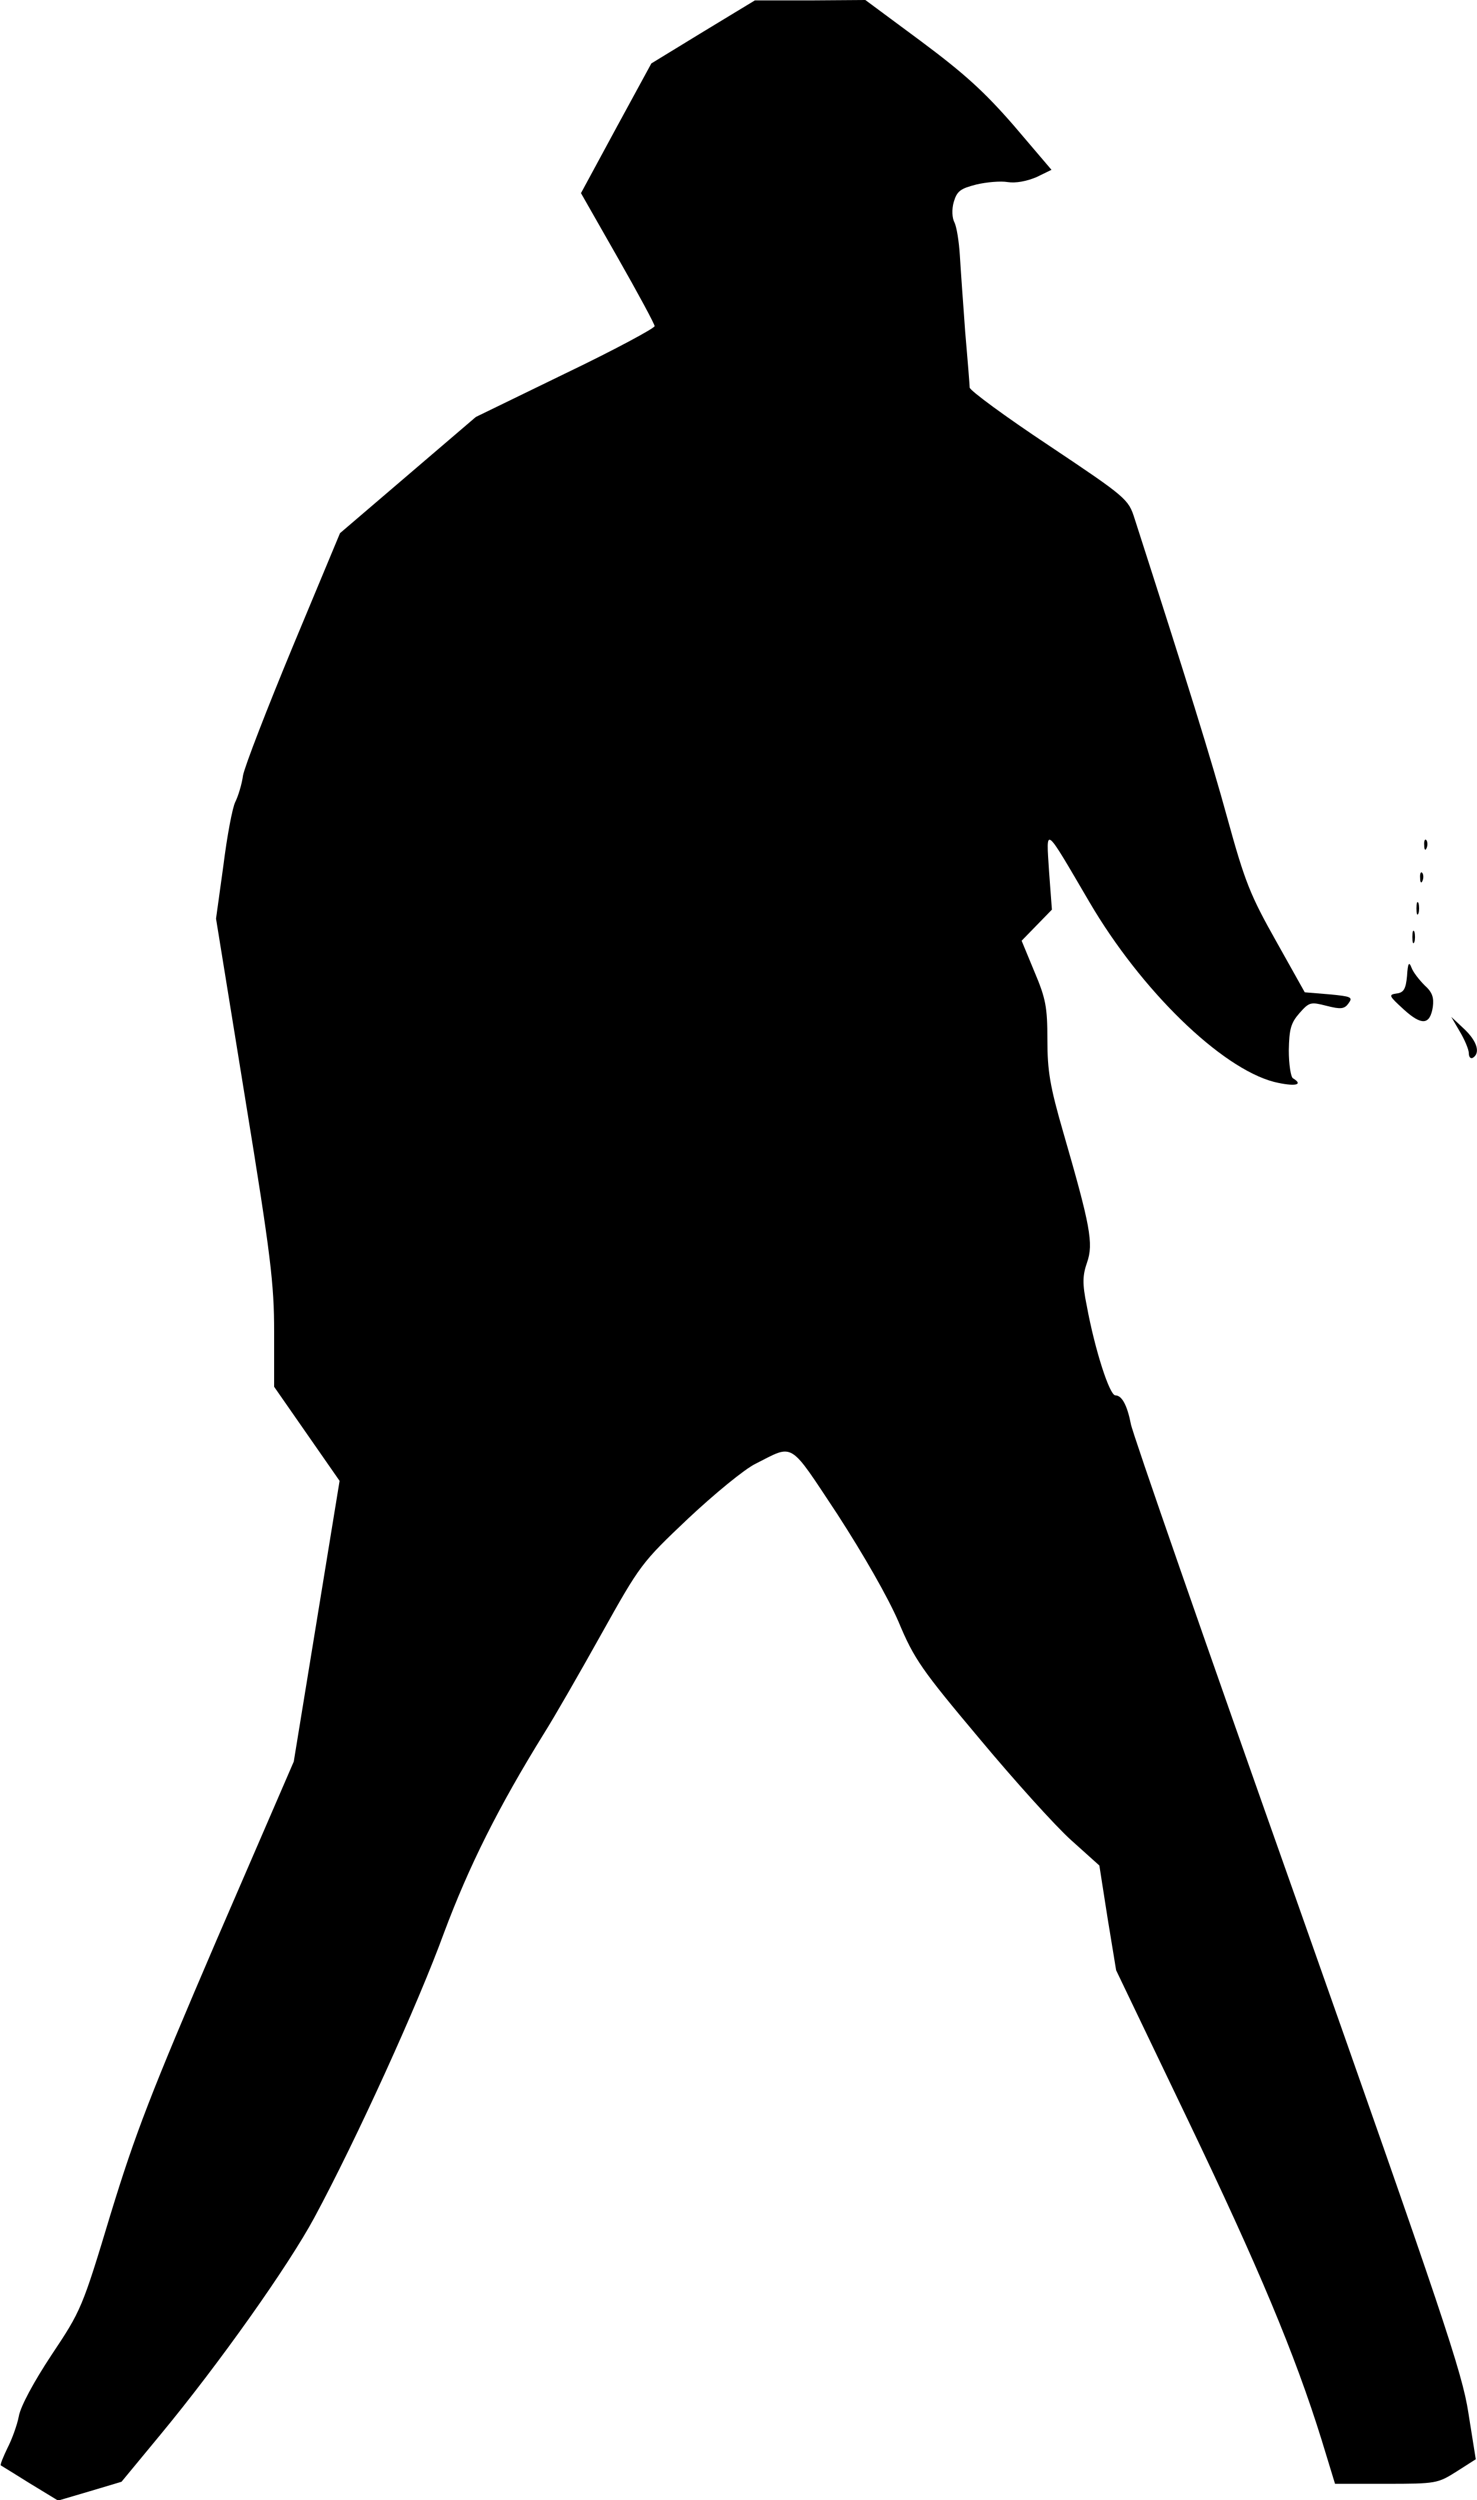 <?xml version="1.0" standalone="no"?>
<!DOCTYPE svg PUBLIC "-//W3C//DTD SVG 20010904//EN"
 "http://www.w3.org/TR/2001/REC-SVG-20010904/DTD/svg10.dtd">
<svg version="1.0" xmlns="http://www.w3.org/2000/svg"
 width="361pt" height="611pt" viewBox="0 0 361 611"
 preserveAspectRatio="xMidYMid meet">
<g transform="translate(0,611) scale(0.1,-0.1)"
fill="#000000" stroke="none">
<path fill="#000000" stroke="none" d="M1718 6032 l-126 -77 -86 -158 -86
-159 90 -158 c49 -86 90 -162 90 -167 0 -5 -98 -58 -219 -116 l-218 -106 -166
-142 -166 -142 -115 -276 c-63 -152 -118 -294 -122 -316 -3 -22 -12 -51 -19
-65 -7 -14 -20 -83 -29 -155 l-18 -130 71 -438 c63 -386 71 -454 71 -572 l0
-134 80 -115 80 -115 -56 -343 -56 -343 -189 -437 c-161 -375 -198 -471 -259
-670 -69 -229 -72 -235 -144 -343 -43 -65 -76 -126 -80 -150 -4 -21 -17 -57
-28 -78 -10 -21 -18 -40 -16 -42 2 -1 34 -21 71 -44 l69 -42 78 23 77 23 95
115 c144 174 313 413 376 530 103 191 254 523 317 696 61 163 132 306 246 490
24 38 86 146 139 241 95 170 98 174 212 282 64 60 138 121 165 134 95 48 80
57 200 -124 64 -99 123 -202 149 -262 38 -91 56 -117 198 -286 85 -102 186
-214 224 -248 l69 -62 20 -128 21 -128 175 -365 c173 -361 262 -573 327 -782
l33 -108 125 0 c122 0 126 1 172 30 l47 30 -18 113 c-15 99 -62 238 -418 1247
-221 624 -404 1150 -407 1170 -9 46 -22 70 -38 70 -14 0 -50 111 -70 220 -11
54 -10 73 1 105 16 46 8 89 -58 317 -33 114 -39 151 -39 227 0 80 -4 101 -32
167 l-31 75 37 38 37 38 -7 94 c-7 111 -13 115 99 -76 126 -215 321 -405 451
-439 50 -12 74 -8 46 9 -5 3 -10 34 -10 68 1 52 5 67 26 91 24 27 27 28 66 18
35 -9 44 -8 54 6 11 15 7 17 -47 22 l-60 5 -70 125 c-63 112 -76 144 -119 300
-40 146 -97 329 -227 733 -15 47 -19 51 -209 178 -107 71 -194 135 -194 142 0
6 -5 68 -11 137 -5 69 -11 152 -13 186 -2 34 -8 70 -13 80 -6 11 -7 32 -2 50
8 27 16 33 55 43 25 6 60 9 77 6 20 -3 46 2 70 12 l37 18 -92 108 c-73 84
-122 128 -228 207 l-135 100 -135 -1 -135 0 -127 -77z"/>
<path fill="#000000" stroke="none" d="M3481 4044 c0 -11 3 -14 6 -6 3 7 2 16
-1 19 -3 4 -6 -2 -5 -13z"/>
<path fill="#000000" stroke="none" d="M3471 3964 c0 -11 3 -14 6 -6 3 7 2 16
-1 19 -3 4 -6 -2 -5 -13z"/>
<path fill="#000000" stroke="none" d="M3462 3890 c0 -14 2 -19 5 -12 2 6 2
18 0 25 -3 6 -5 1 -5 -13z"/>
<path fill="#000000" stroke="none" d="M3452 3820 c0 -14 2 -19 5 -12 2 6 2
18 0 25 -3 6 -5 1 -5 -13z"/>
<path fill="#000000" stroke="none" d="M3439 3725 c-3 -32 -8 -41 -26 -43 -20
-3 -18 -6 18 -39 44 -40 64 -38 71 6 3 23 -1 36 -20 53 -13 13 -28 32 -32 43
-6 16 -9 12 -11 -20z"/>
<path fill="#000000" stroke="none" d="M3568 3589 c12 -20 22 -44 22 -53 0
-10 5 -14 10 -11 19 12 10 41 -22 71 l-31 29 21 -36z"/>
</g>
</svg>
